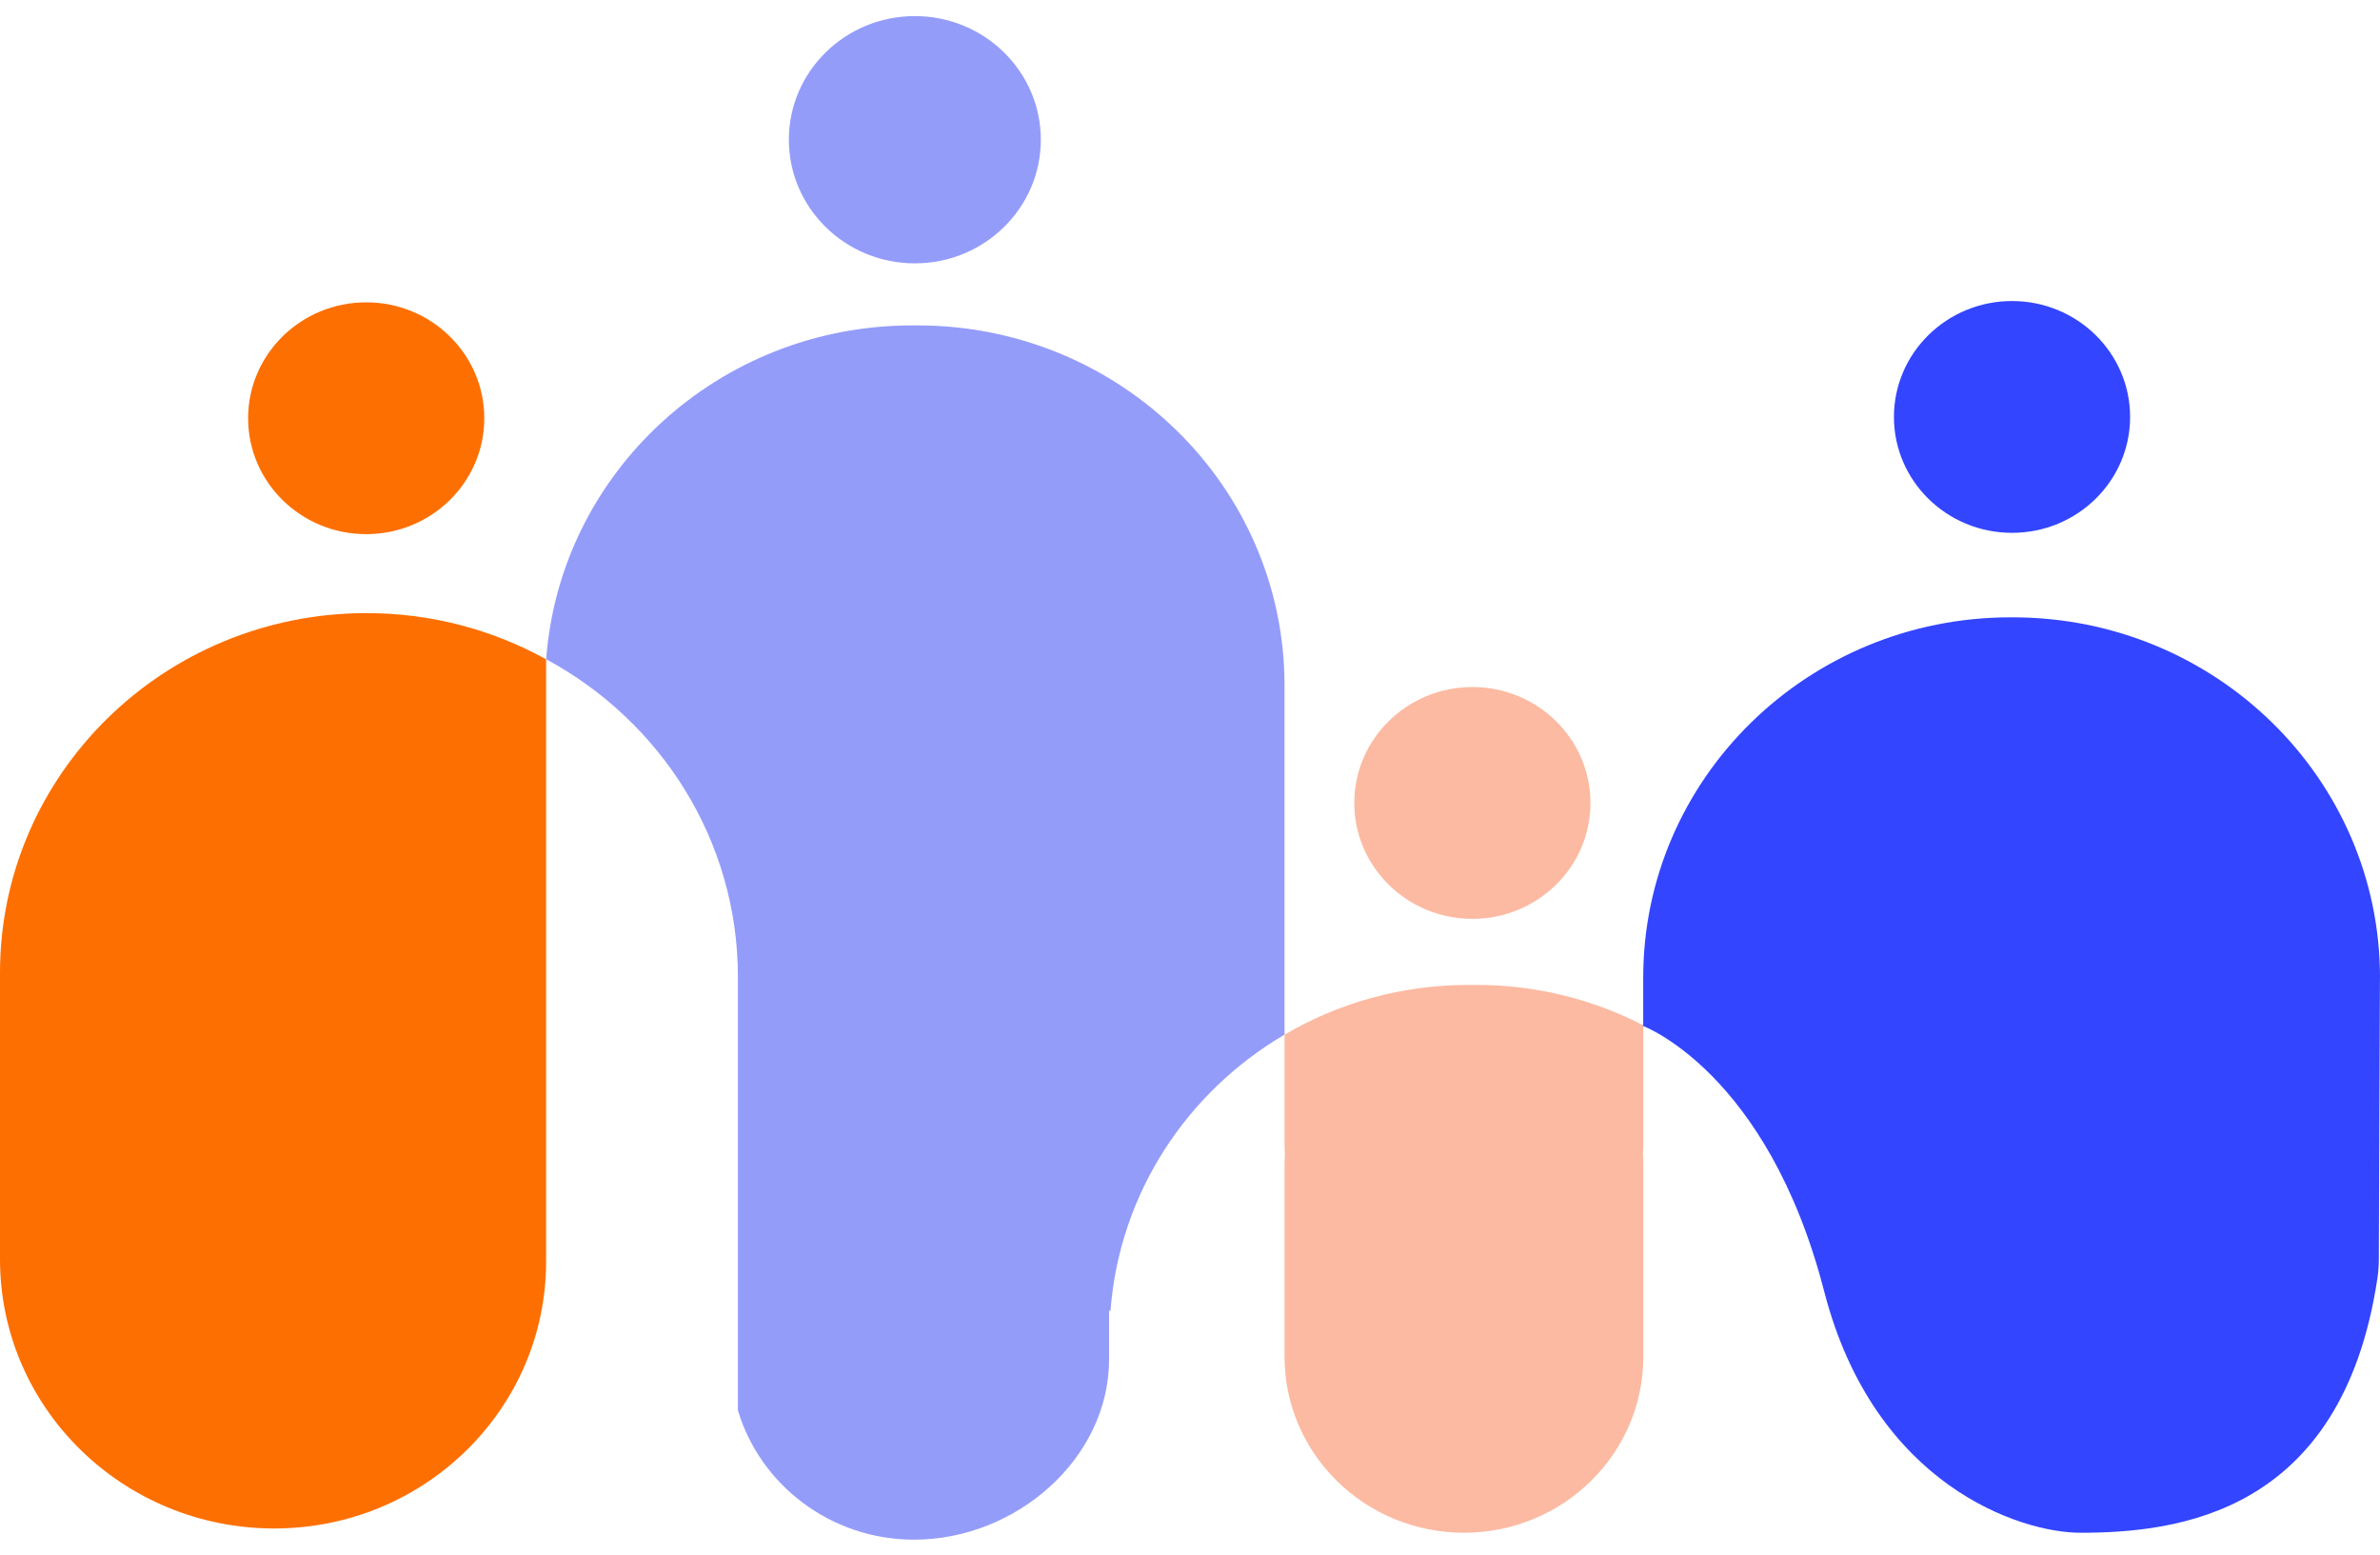 <svg width="75" height="49" viewBox="0 0 75 49" fill="none" xmlns="http://www.w3.org/2000/svg">
<g clip-path="url(#clip0_48_3124)">
<path d="M11.54 16.828C13.595 16.828 15.261 15.193 15.261 13.177C15.261 11.16 13.595 9.525 11.54 9.525C9.485 9.525 7.819 11.16 7.819 13.177C7.819 15.193 9.485 16.828 11.54 16.828Z" fill="#FD6F00"/>
<path d="M28.829 8.297C31.021 8.297 32.799 6.553 32.799 4.402C32.799 2.251 31.021 0.507 28.829 0.507C26.637 0.507 24.859 2.251 24.859 4.402C24.859 6.553 26.637 8.297 28.829 8.297Z" fill="#949CFA"/>
<path d="M46.398 28.948C48.453 28.948 50.12 27.313 50.12 25.297C50.12 23.28 48.453 21.645 46.398 21.645C44.343 21.645 42.677 23.28 42.677 25.297C42.677 27.313 44.343 28.948 46.398 28.948Z" fill="#FCBAA2"/>
<path d="M63.404 16.787C65.459 16.787 67.125 15.152 67.125 13.136C67.125 11.119 65.459 9.484 63.404 9.484C61.349 9.484 59.683 11.119 59.683 13.136C59.683 15.152 61.349 16.787 63.404 16.787Z" fill="#3345FF"/>
<path d="M8.643 48.154C13.374 48.154 17.209 44.392 17.209 39.749V20.771C15.536 19.847 13.607 19.316 11.55 19.316C5.17 19.316 0 24.39 0 30.648V39.674C0 44.357 3.87 48.154 8.643 48.154Z" fill="#FD6F00"/>
<path d="M34.995 41.295C35.275 37.594 37.404 34.4 40.479 32.596V21.598C40.479 15.332 35.302 10.252 28.917 10.252H28.742C22.64 10.252 17.645 14.891 17.212 20.77C20.811 22.709 23.253 26.463 23.253 30.776V44.433C23.96 46.788 26.179 48.507 28.808 48.507C32.008 48.507 34.95 45.962 34.95 42.824V41.295C34.95 41.295 34.929 41.295 34.896 41.295H34.995Z" fill="#949CFA"/>
<path d="M51.784 32.303C50.212 31.491 48.424 31.03 46.525 31.03H46.273C44.155 31.03 42.173 31.602 40.479 32.597V36.018C40.479 36.136 40.484 36.253 40.491 36.37C40.484 36.487 40.479 36.603 40.479 36.722V42.74C40.479 45.804 43.01 48.288 46.132 48.288C49.255 48.288 51.786 45.804 51.786 42.74V36.722C51.786 36.603 51.781 36.487 51.774 36.37C51.781 36.253 51.786 36.136 51.786 36.018V32.305L51.784 32.303Z" fill="#FCBAA2"/>
<path d="M75 30.805C75 24.533 69.819 19.449 63.427 19.449H63.355C56.963 19.449 51.782 24.533 51.782 30.805V32.303L51.747 32.31C51.747 32.31 55.693 33.739 57.486 40.689C59.067 46.81 63.684 48.289 65.555 48.289C68.592 48.289 73.79 47.709 74.914 40.301C74.947 40.083 74.963 39.87 74.963 39.662L74.998 30.805H75Z" fill="#3345FF"/>
</g>
<defs>
<clipPath id="clip0_48_3124">
<rect width="75" height="48" fill="white" transform="translate(0 0.507)"/>
</clipPath>
</defs>
</svg>
